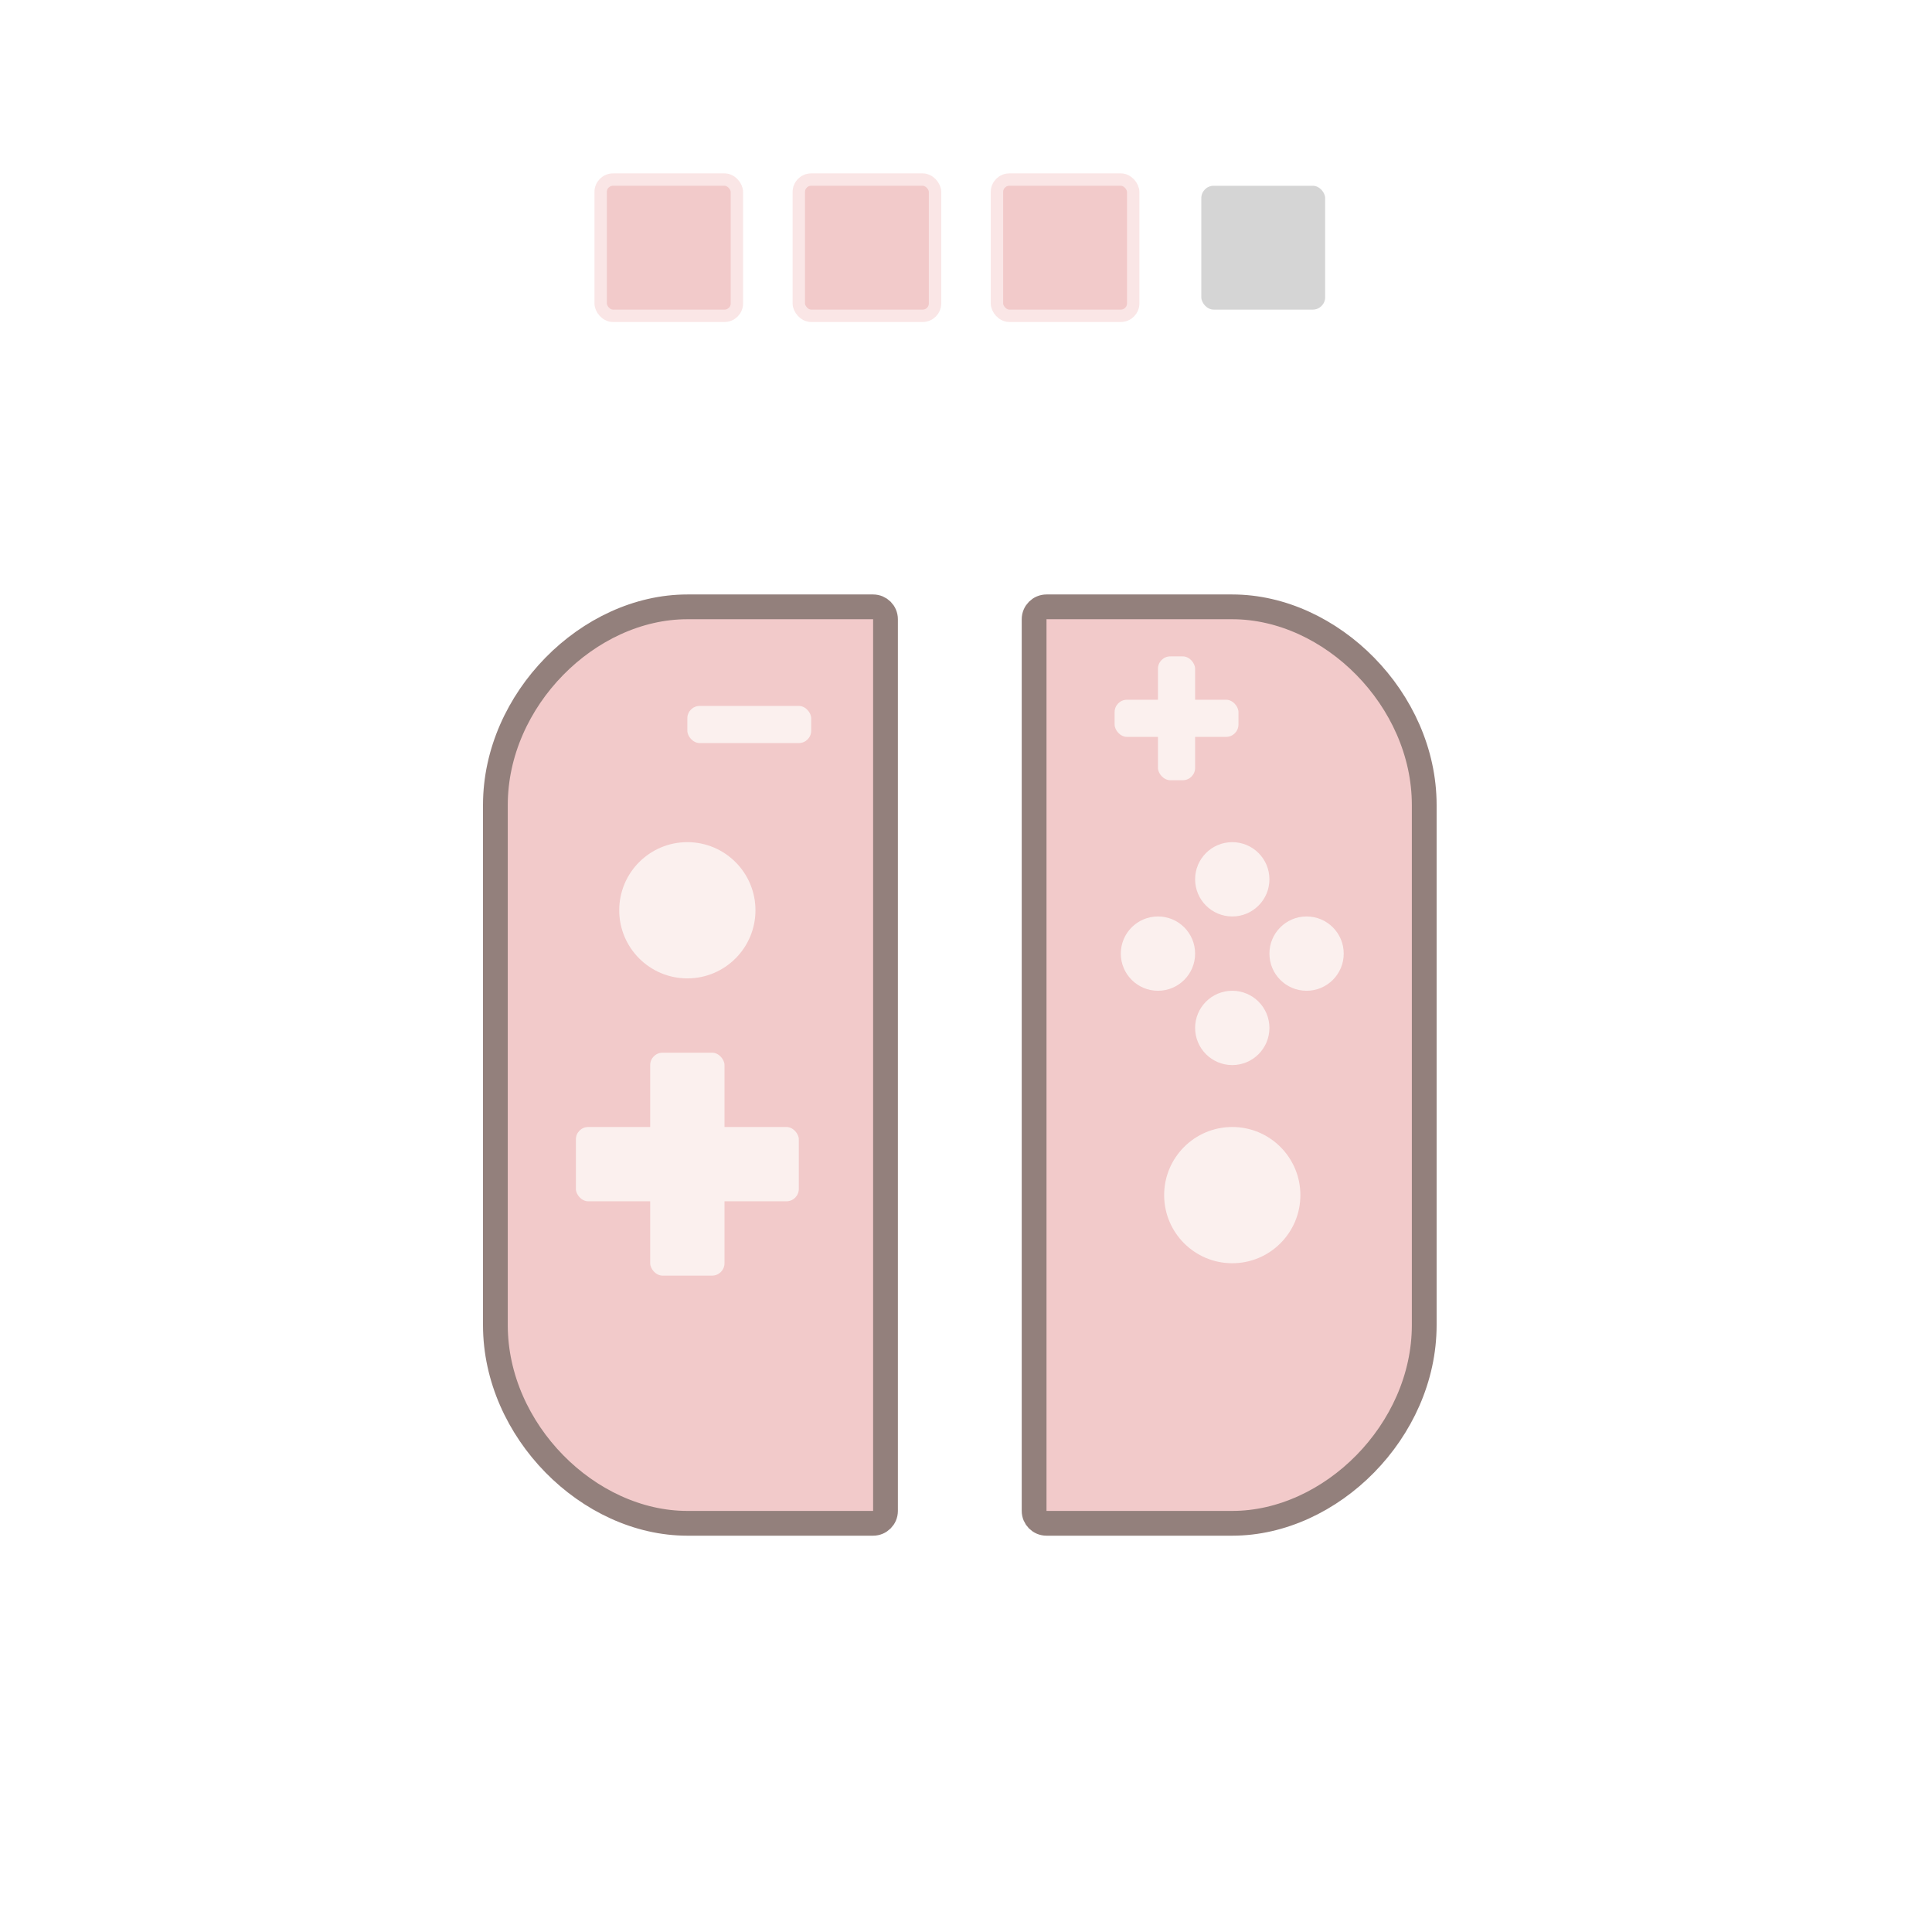 <svg viewBox="0 0 156 156" width="156" height="156" xmlns="http://www.w3.org/2000/svg" xmlns:xlink="http://www.w3.org/1999/xlink">
	<g stroke="none" stroke-linecap="round" stroke-linejoin="round">
		<rect class="background" fill="#FFFFFF" x="0" y="0" width="156" height="156"></rect>
		<g class="lights">
			<rect stroke="#FAE6E6" fill="#F2CACA" x="64.5" y="14.5" width="11" height="11" rx="1"></rect>
			<rect stroke="#FAE6E6" fill="#F2CACA" x="48.5" y="14.5" width="11" height="11" rx="1"></rect>
			<rect stroke="#FAE6E6" fill="#F2CACA" x="80.5" y="14.5" width="11" height="11" rx="1"></rect>
			<rect fill="#D5D5D5" x="97" y="15" width="10" height="10" rx="1"></rect>
		</g>
		<g class="left">
			<path d="M55.5,49 C47.52,49 40,56.478 40,65 C40,79 40,93 40,107 C40,115.522 47.52,123 55.5,123 L70.5,123 C71.052,123 71.5,122.552 71.5,122 L71.5,50 C71.5,49.448 71.052,49 70.5,49 C63,49 63,49 55.5,49 Z" stroke="#93807C" stroke-width="2" fill="#F2CACA"></path>
			<rect fill="#FBF0EE" x="55.5" y="57" width="10" height="3" rx="1"></rect>
			<circle fill="#FBF0EE" cx="55.5" cy="73.5" r="5.5"></circle>
			<rect fill="#FBF0EE" x="52.5" y="85" width="6" height="18" rx="1"></rect>
			<rect fill="#FBF0EE" x="46.5" y="91" width="18" height="6" rx="1"></rect>
		</g>
		<g class="right">
			<path d="M99.5,49 C107.48,49 115,56.478 115,65 L115,107 L115,107 C115,115.522 107.48,123 99.5,123 L84.5,123 C83.948,123 83.5,122.552 83.5,122 L83.5,50 C83.5,49.448 83.948,49 84.5,49 L99.5,49 L99.5,49 Z" stroke="#93807C" stroke-width="2" fill="#F2CACA"></path>
			<circle fill="#FBF0EE" cx="99.5" cy="71" r="3"></circle>
			<circle fill="#FBF0EE" cx="99.5" cy="83" r="3"></circle>
			<circle fill="#FBF0EE" cx="93.5" cy="77" r="3"></circle>
			<circle fill="#FBF0EE" cx="105.5" cy="77" r="3"></circle>
			<circle fill="#FBF0EE" cx="99.5" cy="96.5" r="5.5"></circle>
			<rect fill="#FBF0EE" x="93.5" y="53" width="3" height="10" rx="1"></rect>
			<rect fill="#FBF0EE" x="90" y="56.5" width="10" height="3" rx="1"></rect>
		</g>
	</g>
</svg>